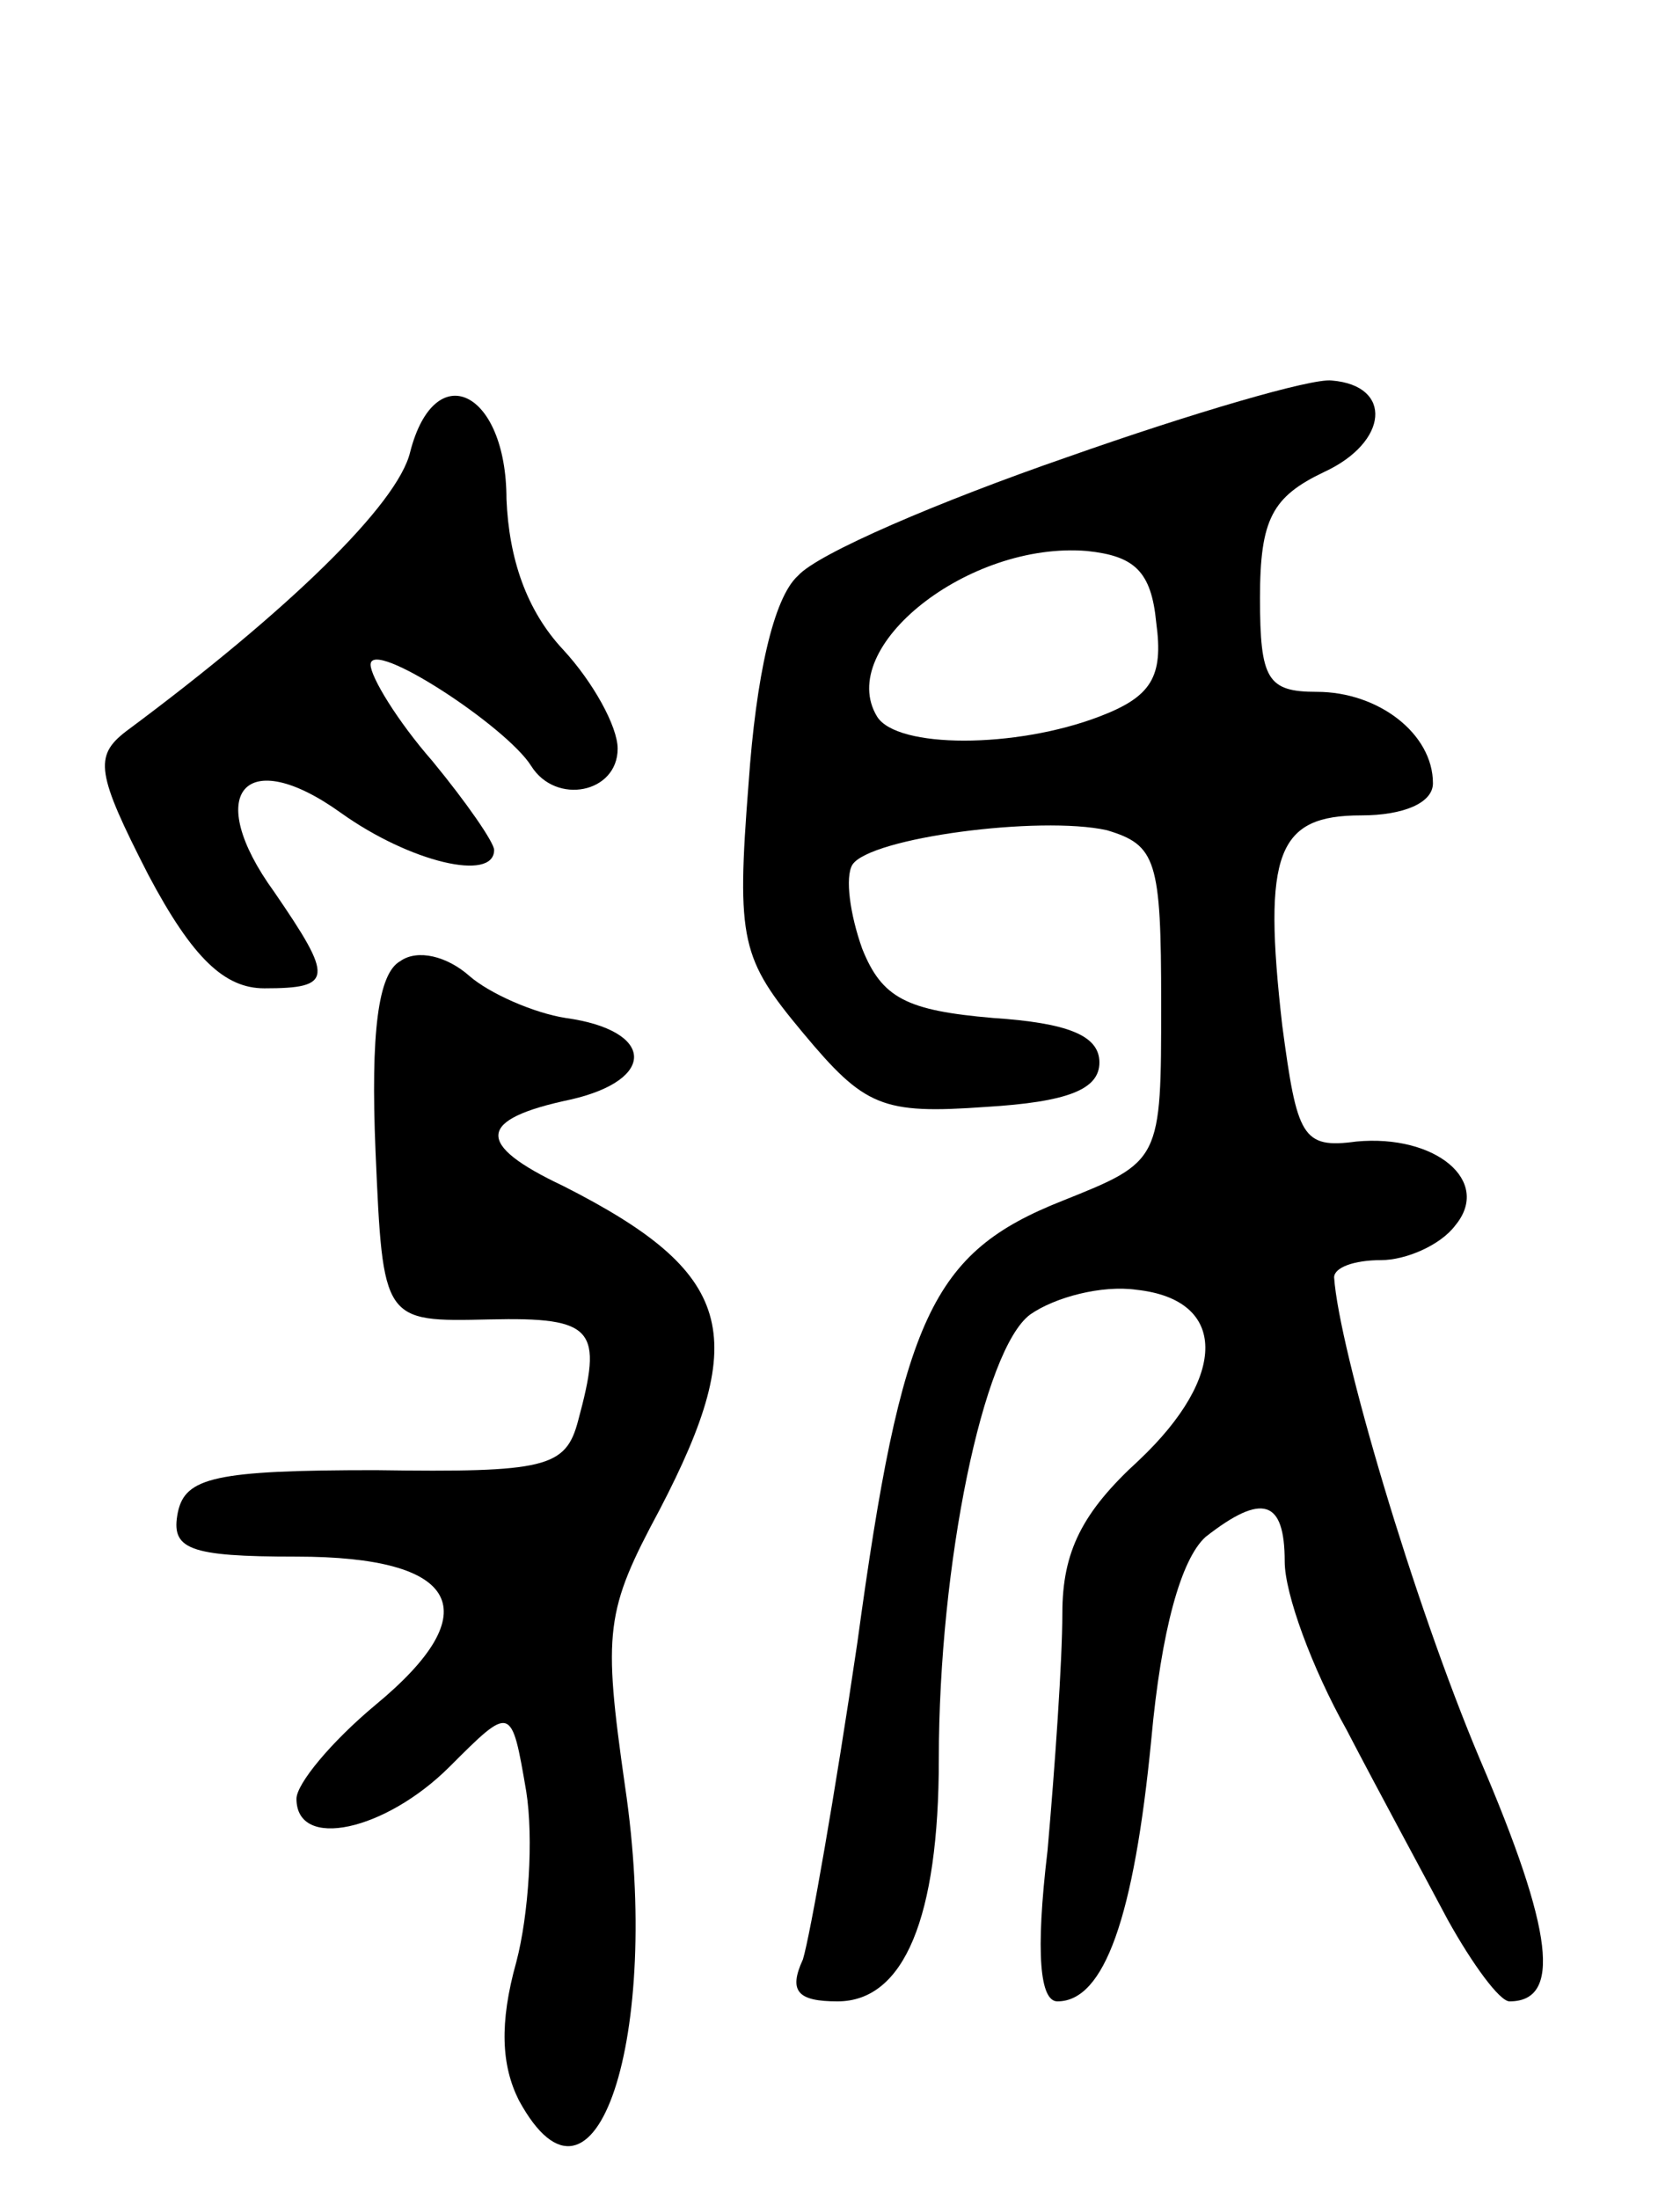 <svg version="1.0" xmlns="http://www.w3.org/2000/svg"
 width="68pt" height="89pt" viewBox="0 0 68 89"
 preserveAspectRatio="xMidYMid meet">
<g transform="translate(0,89) scale(0.1,-0.1)"
fill="#000000" stroke="none">
<path d="M432 705 c-52 -18 -101 -39 -109 -48 -10 -9 -17 -41 -20 -84 -5 -64
-3 -71 22 -101 25 -30 32 -33 74 -30 33 2 46 7 46 18 0 11 -13 16 -43 18 -35
3 -45 8 -53 28 -5 14 -7 29 -4 34 7 11 76 20 103 14 20 -6 22 -12 22 -70 0
-64 0 -64 -40 -80 -53 -21 -65 -47 -83 -179 -9 -61 -19 -118 -22 -128 -6 -13
-2 -17 14 -17 27 0 41 34 41 98 0 79 18 166 37 180 10 7 29 12 43 10 37 -4 37
-35 1 -69 -23 -21 -31 -37 -31 -62 0 -19 -3 -62 -6 -96 -5 -42 -3 -61 4 -61
19 0 31 34 38 106 4 44 12 73 22 82 23 18 32 15 32 -10 0 -13 11 -43 25 -68
13 -25 32 -60 41 -77 10 -18 21 -33 25 -33 21 0 18 28 -12 98 -27 64 -57 166
-59 195 0 4 8 7 19 7 10 0 24 6 30 14 15 18 -8 37 -40 34 -22 -3 -24 2 -30 47
-8 70 -2 85 32 85 17 0 29 5 29 13 0 20 -22 37 -47 37 -20 0 -23 5 -23 38 0
32 5 41 26 51 26 12 28 35 3 37 -8 1 -56 -13 -107 -31z m36 -67 c3 -22 -2 -30
-23 -38 -34 -13 -82 -13 -90 0 -17 28 37 71 85 67 19 -2 26 -8 28 -29z"/>
<path d="M166 707 c-5 -21 -49 -64 -115 -113 -13 -10 -12 -17 9 -58 18 -34 31
-46 47 -46 28 0 28 4 4 39 -29 40 -12 60 27 32 28 -20 62 -28 62 -15 0 3 -11
19 -25 36 -14 16 -25 34 -25 39 0 11 55 -25 65 -41 10 -16 35 -11 35 7 0 9
-10 27 -22 40 -15 16 -22 37 -23 61 0 44 -29 58 -39 19z"/>
<path d="M162 501 c-9 -5 -12 -29 -10 -77 3 -69 3 -69 46 -68 43 1 46 -4 36
-41 -5 -19 -13 -21 -82 -20 -65 0 -77 -3 -80 -17 -3 -15 4 -18 48 -18 66 0 78
-22 32 -60 -18 -15 -32 -32 -32 -38 0 -21 36 -13 62 13 25 25 25 25 31 -10 3
-19 1 -50 -4 -69 -7 -25 -6 -42 1 -56 31 -57 58 26 43 127 -9 63 -8 71 14 112
37 71 30 96 -39 131 -36 17 -35 27 3 35 35 8 34 28 -2 33 -13 2 -31 10 -39 17
-9 8 -21 11 -28 6z"/>
</g>
</svg>

